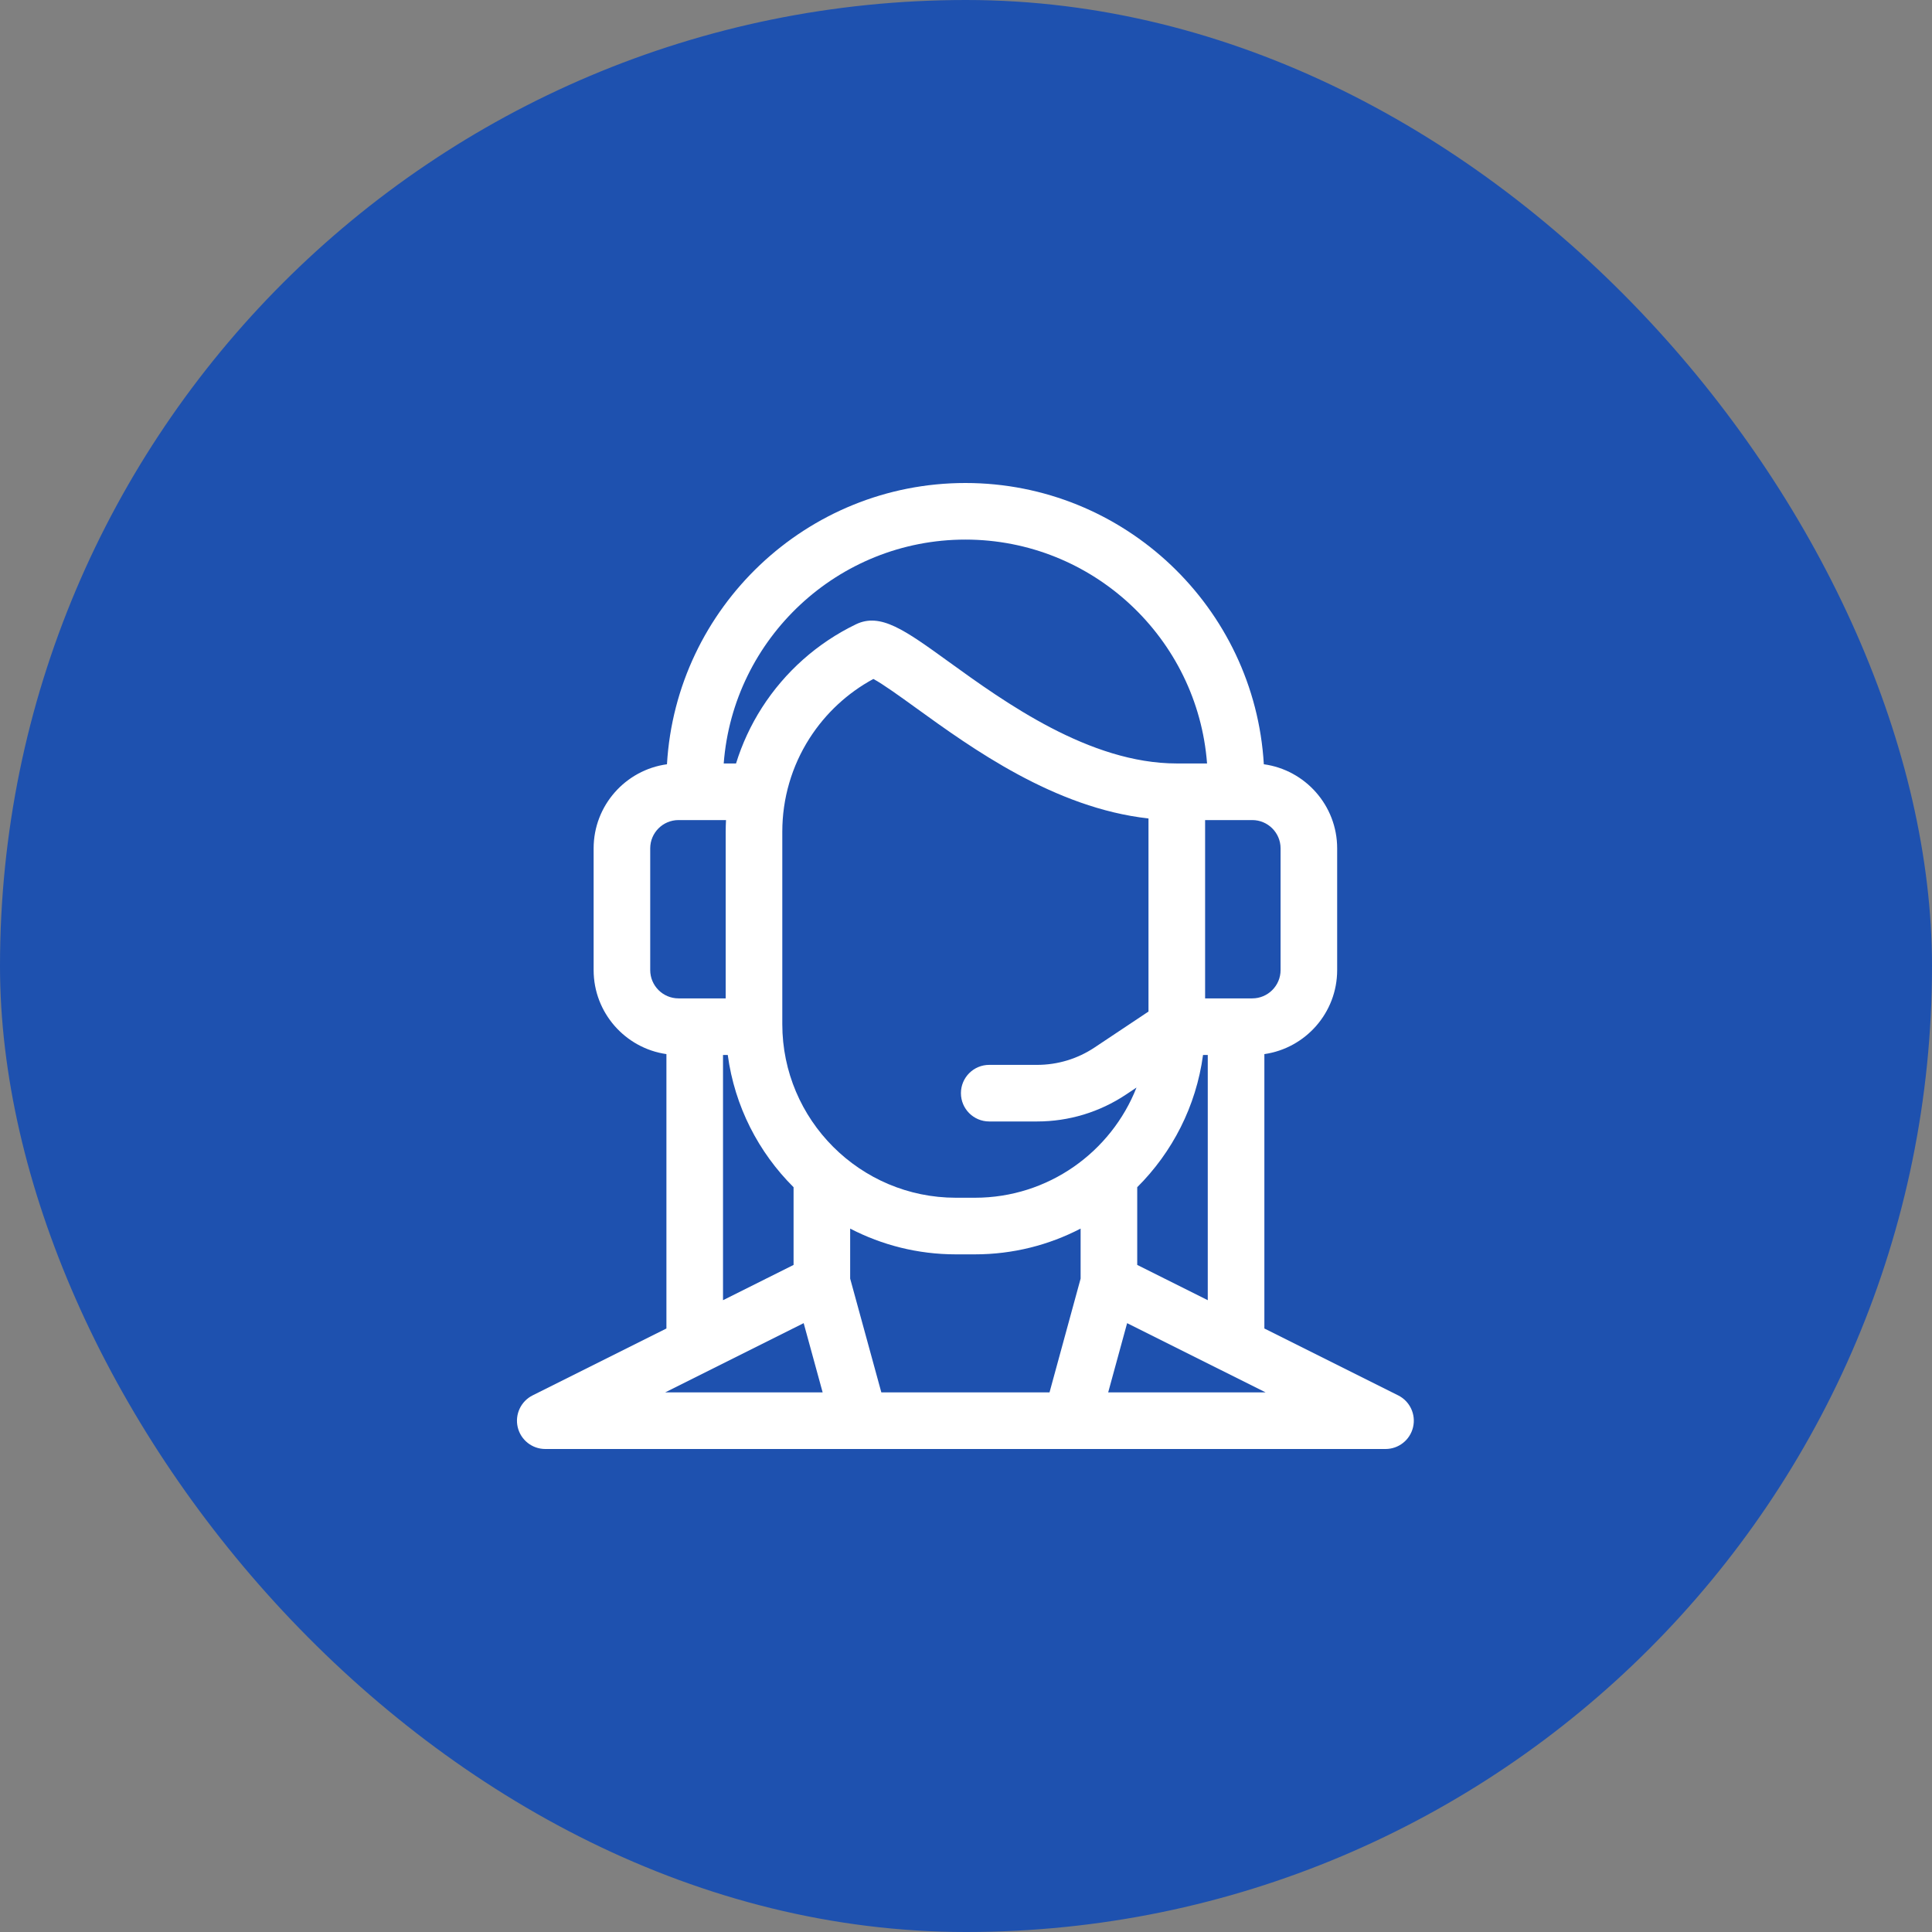 <svg width="96" height="96" viewBox="0 0 96 96" fill="none" xmlns="http://www.w3.org/2000/svg">
<rect x="0" y="0" width="96" height="96" fill="#808080" stroke="none"/>
<rect width="96" height="96" rx="48" fill="#1E51AF"/>
<g clip-path="url(#clip0_42_2893)">
<path d="M69.475 69.336L62.826 66.012V52.378C64.868 52.085 66.443 50.325 66.443 48.203V42.155C66.443 40.023 64.854 38.257 62.799 37.976C62.342 30.193 55.866 24 47.97 24C40.074 24 33.598 30.193 33.141 37.976C31.085 38.257 29.497 40.023 29.497 42.155V48.203C29.497 50.325 31.072 52.085 33.114 52.378V66.012L26.465 69.336C25.882 69.628 25.576 70.282 25.725 70.917C25.875 71.552 26.442 72 27.094 72H68.846C69.498 72 70.064 71.552 70.214 70.917C70.364 70.282 70.058 69.628 69.475 69.336ZM56.508 62.853V58.992C58.248 57.26 59.435 54.973 59.778 52.421H60.013V64.606L56.508 62.853ZM53.695 63.534L52.15 69.187H43.793L42.244 63.533V61.048C43.818 61.865 45.604 62.328 47.497 62.328H48.443C50.335 62.328 52.121 61.865 53.695 61.048V63.534ZM57.068 50.263L54.393 52.046C53.543 52.613 52.554 52.913 51.532 52.913H49.154C48.377 52.913 47.748 53.542 47.748 54.319C47.748 55.096 48.377 55.725 49.154 55.725H51.532C53.111 55.725 54.64 55.262 55.953 54.386L56.472 54.04C55.211 57.243 52.088 59.515 48.443 59.515H47.497C42.741 59.515 38.872 55.646 38.872 50.89V41.328C38.872 39.673 39.341 38.067 40.228 36.682C41.022 35.444 42.111 34.433 43.397 33.737C43.867 33.986 44.754 34.627 45.489 35.158C48.291 37.184 52.397 40.15 57.068 40.669V50.263ZM63.631 42.155V48.203C63.631 48.978 63 49.609 62.224 49.609H59.881V40.749H62.224C63 40.749 63.631 41.379 63.631 42.155ZM47.97 26.812C54.301 26.812 59.507 31.723 59.978 37.936H58.474C54.135 37.936 49.923 34.893 47.136 32.879C44.954 31.302 43.752 30.433 42.532 31.021C40.622 31.943 39.007 33.376 37.86 35.165C37.305 36.032 36.874 36.964 36.573 37.936H35.961C36.433 31.723 41.639 26.812 47.97 26.812ZM32.309 48.203V42.155C32.309 41.379 32.94 40.749 33.715 40.749H36.075C36.066 40.941 36.059 41.134 36.059 41.328V49.609H33.715C32.94 49.609 32.309 48.978 32.309 48.203ZM35.926 52.421H36.162C36.505 54.973 37.691 57.26 39.432 58.992V62.853L35.926 64.606V52.421ZM39.934 65.746L40.877 69.187H33.052L39.934 65.746ZM55.065 69.187L56.006 65.747L62.888 69.187H55.065Z" fill="white"/>
</g>
<defs>
<clipPath id="clip0_42_2893">
<rect width="48" height="48" fill="white" transform="translate(24 24)"/>
</clipPath>
</defs>
</svg>
